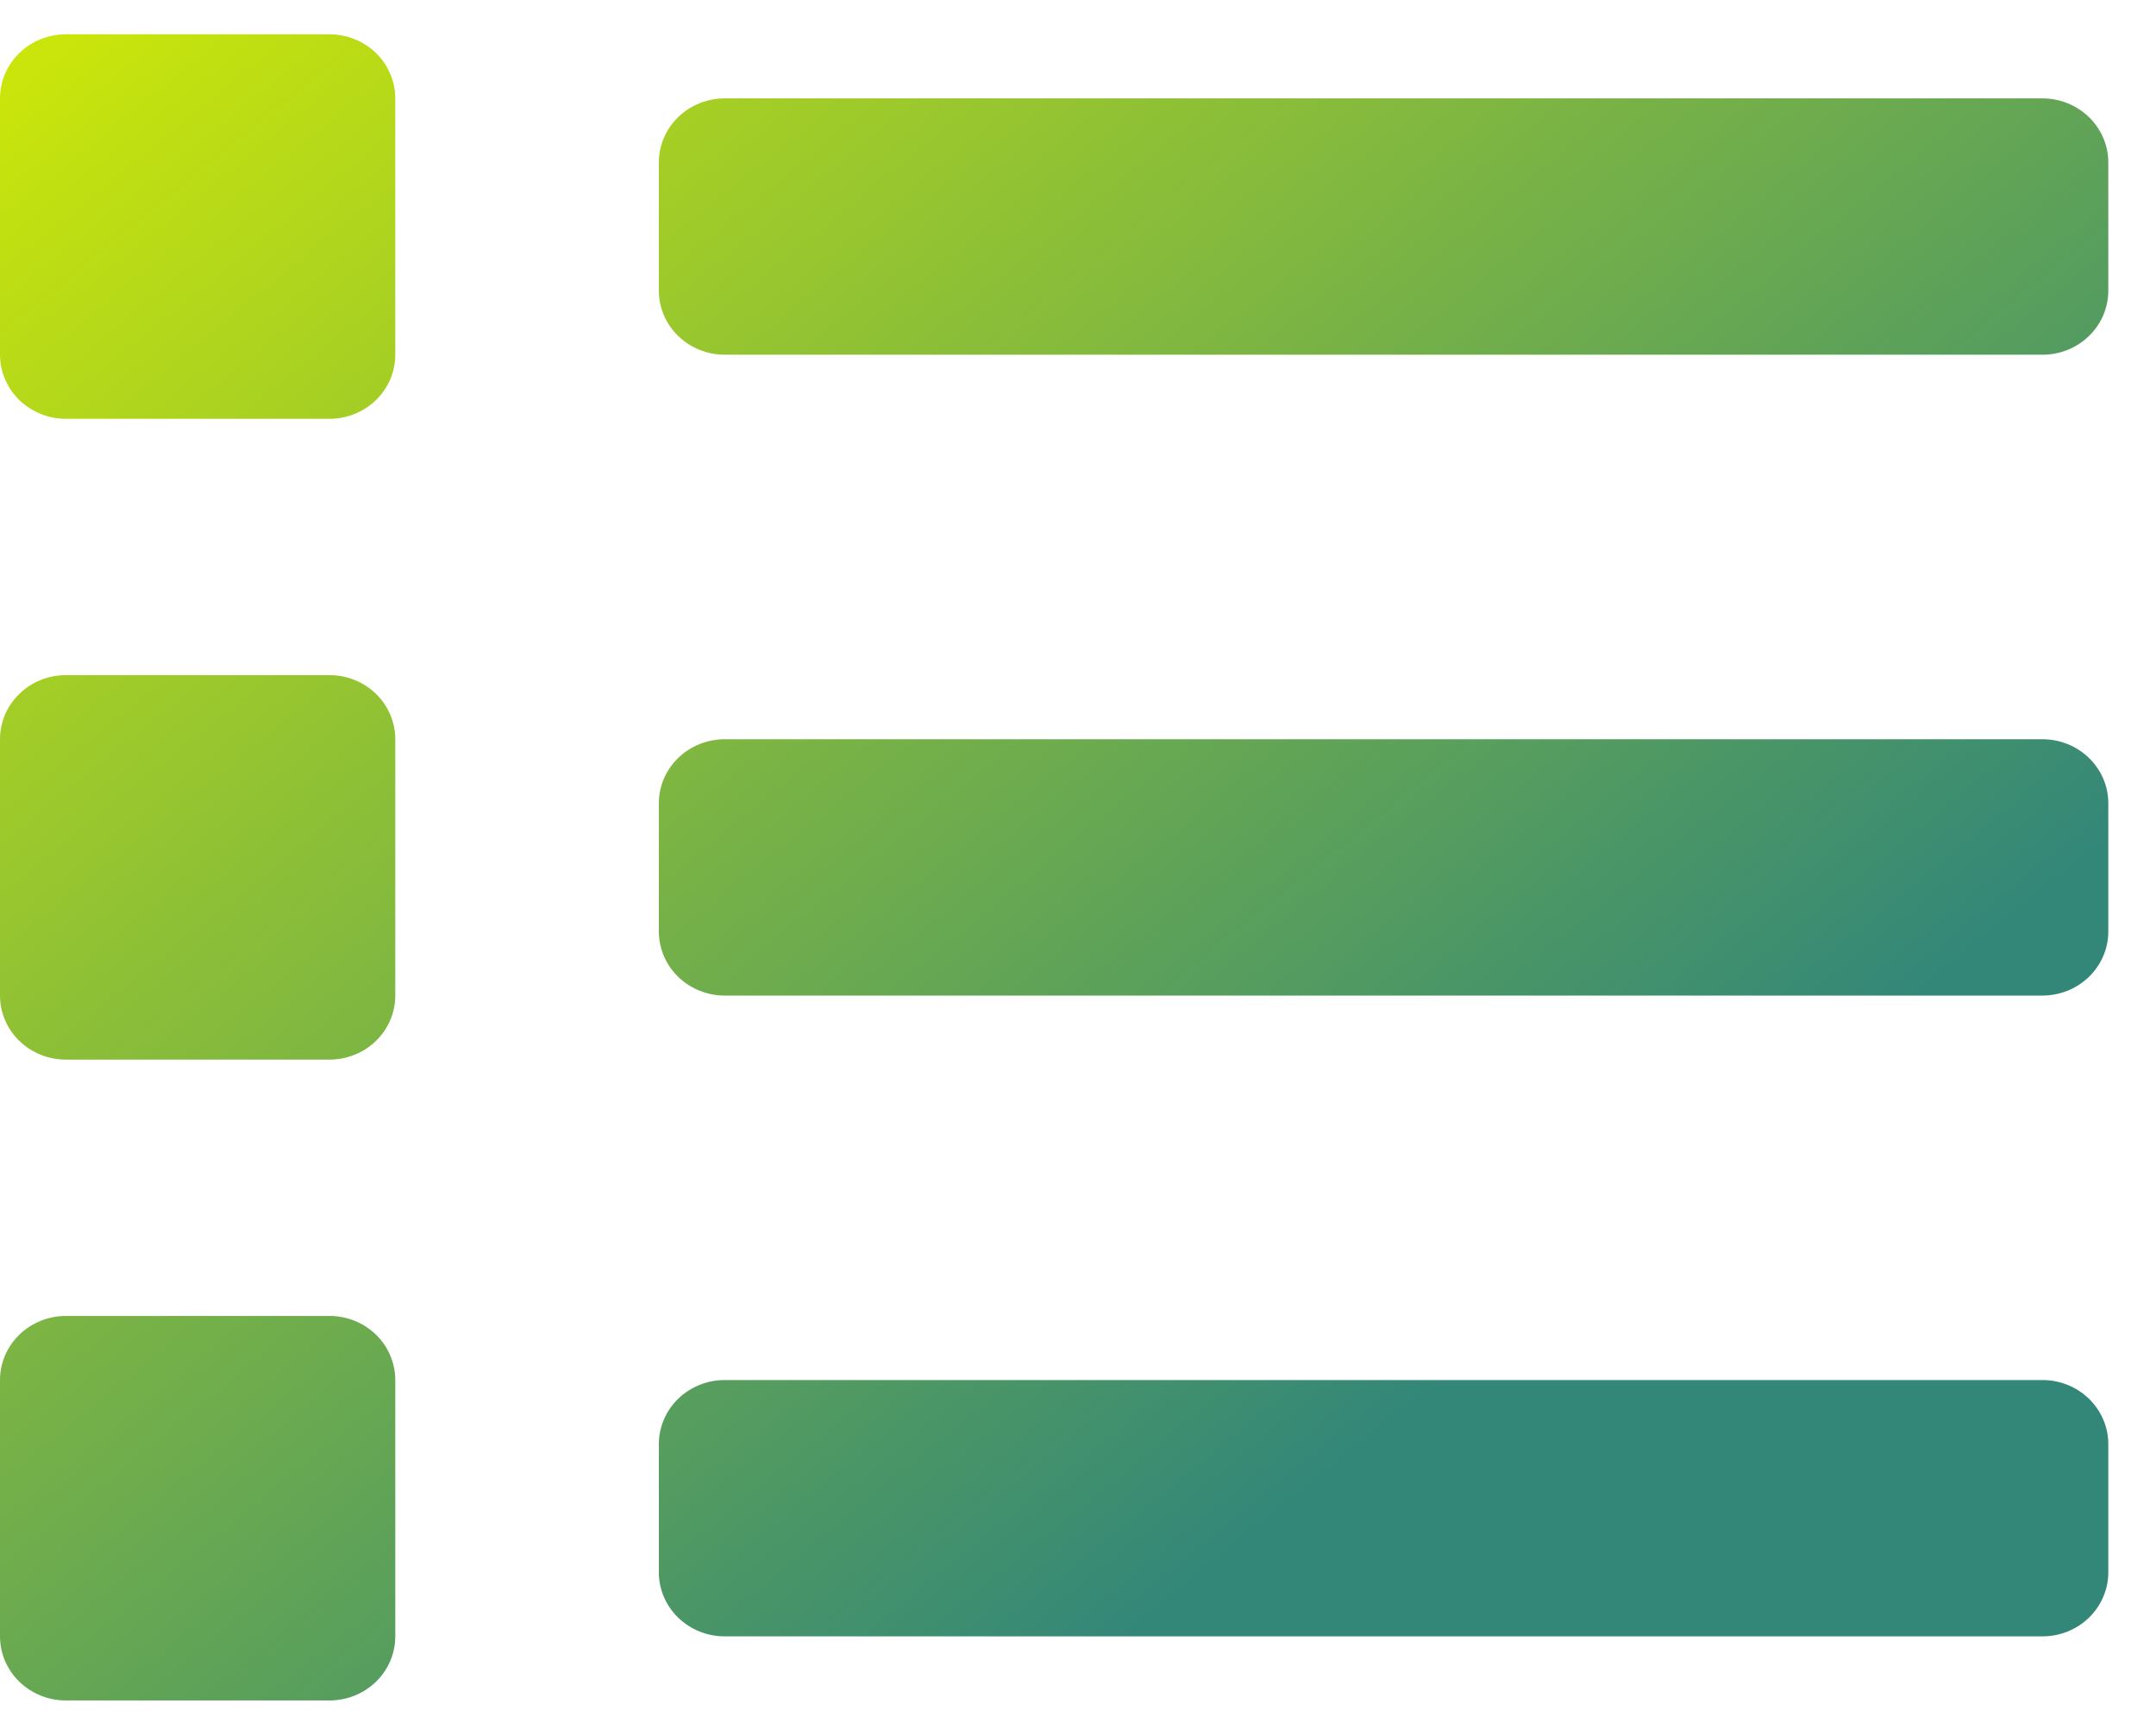 <svg width="41" height="33" viewBox="0 0 41 33" fill="none" xmlns="http://www.w3.org/2000/svg">
<path d="M6.265 25.027H1.253C0.921 25.027 0.602 25.156 0.367 25.384C0.132 25.613 0 25.923 0 26.246L0 31.121C0 31.444 0.132 31.754 0.367 31.983C0.602 32.211 0.921 32.34 1.253 32.34H6.265C6.597 32.34 6.916 32.211 7.151 31.983C7.385 31.754 7.517 31.444 7.517 31.121V26.246C7.517 25.923 7.385 25.613 7.151 25.384C6.916 25.156 6.597 25.027 6.265 25.027ZM6.265 0.652H1.253C0.921 0.652 0.602 0.781 0.367 1.009C0.132 1.238 0 1.548 0 1.871L0 6.746C0 7.069 0.132 7.379 0.367 7.608C0.602 7.836 0.921 7.965 1.253 7.965H6.265C6.597 7.965 6.916 7.836 7.151 7.608C7.385 7.379 7.517 7.069 7.517 6.746V1.871C7.517 1.548 7.385 1.238 7.151 1.009C6.916 0.781 6.597 0.652 6.265 0.652ZM6.265 12.84H1.253C0.921 12.84 0.602 12.968 0.367 13.197C0.132 13.425 0 13.735 0 14.059L0 18.934C0 19.257 0.132 19.567 0.367 19.795C0.602 20.024 0.921 20.152 1.253 20.152H6.265C6.597 20.152 6.916 20.024 7.151 19.795C7.385 19.567 7.517 19.257 7.517 18.934V14.059C7.517 13.735 7.385 13.425 7.151 13.197C6.916 12.968 6.597 12.84 6.265 12.84ZM38.84 26.246H13.782C13.45 26.246 13.131 26.375 12.896 26.603C12.661 26.832 12.529 27.142 12.529 27.465V29.902C12.529 30.226 12.661 30.536 12.896 30.764C13.131 30.993 13.45 31.121 13.782 31.121H38.84C39.173 31.121 39.491 30.993 39.726 30.764C39.961 30.536 40.093 30.226 40.093 29.902V27.465C40.093 27.142 39.961 26.832 39.726 26.603C39.491 26.375 39.173 26.246 38.84 26.246ZM38.84 1.871H13.782C13.45 1.871 13.131 2 12.896 2.228C12.661 2.457 12.529 2.767 12.529 3.09V5.527C12.529 5.851 12.661 6.161 12.896 6.389C13.131 6.618 13.45 6.746 13.782 6.746H38.84C39.173 6.746 39.491 6.618 39.726 6.389C39.961 6.161 40.093 5.851 40.093 5.527V3.09C40.093 2.767 39.961 2.457 39.726 2.228C39.491 2 39.173 1.871 38.84 1.871ZM38.84 14.059H13.782C13.45 14.059 13.131 14.187 12.896 14.416C12.661 14.644 12.529 14.954 12.529 15.277V17.715C12.529 18.038 12.661 18.348 12.896 18.577C13.131 18.805 13.45 18.934 13.782 18.934H38.84C39.173 18.934 39.491 18.805 39.726 18.577C39.961 18.348 40.093 18.038 40.093 17.715V15.277C40.093 14.954 39.961 14.644 39.726 14.416C39.491 14.187 39.173 14.059 38.84 14.059Z" fill="url(#paint0_linear_499_202)"/>
<defs>
<linearGradient id="paint0_linear_499_202" x1="-8.738" y1="8.991" x2="14.108" y2="37.157" gradientUnits="userSpaceOnUse">
<stop stop-color="#C9E50B"/>
<stop offset="1" stop-color="#338778"/>
</linearGradient>
</defs>
</svg>
